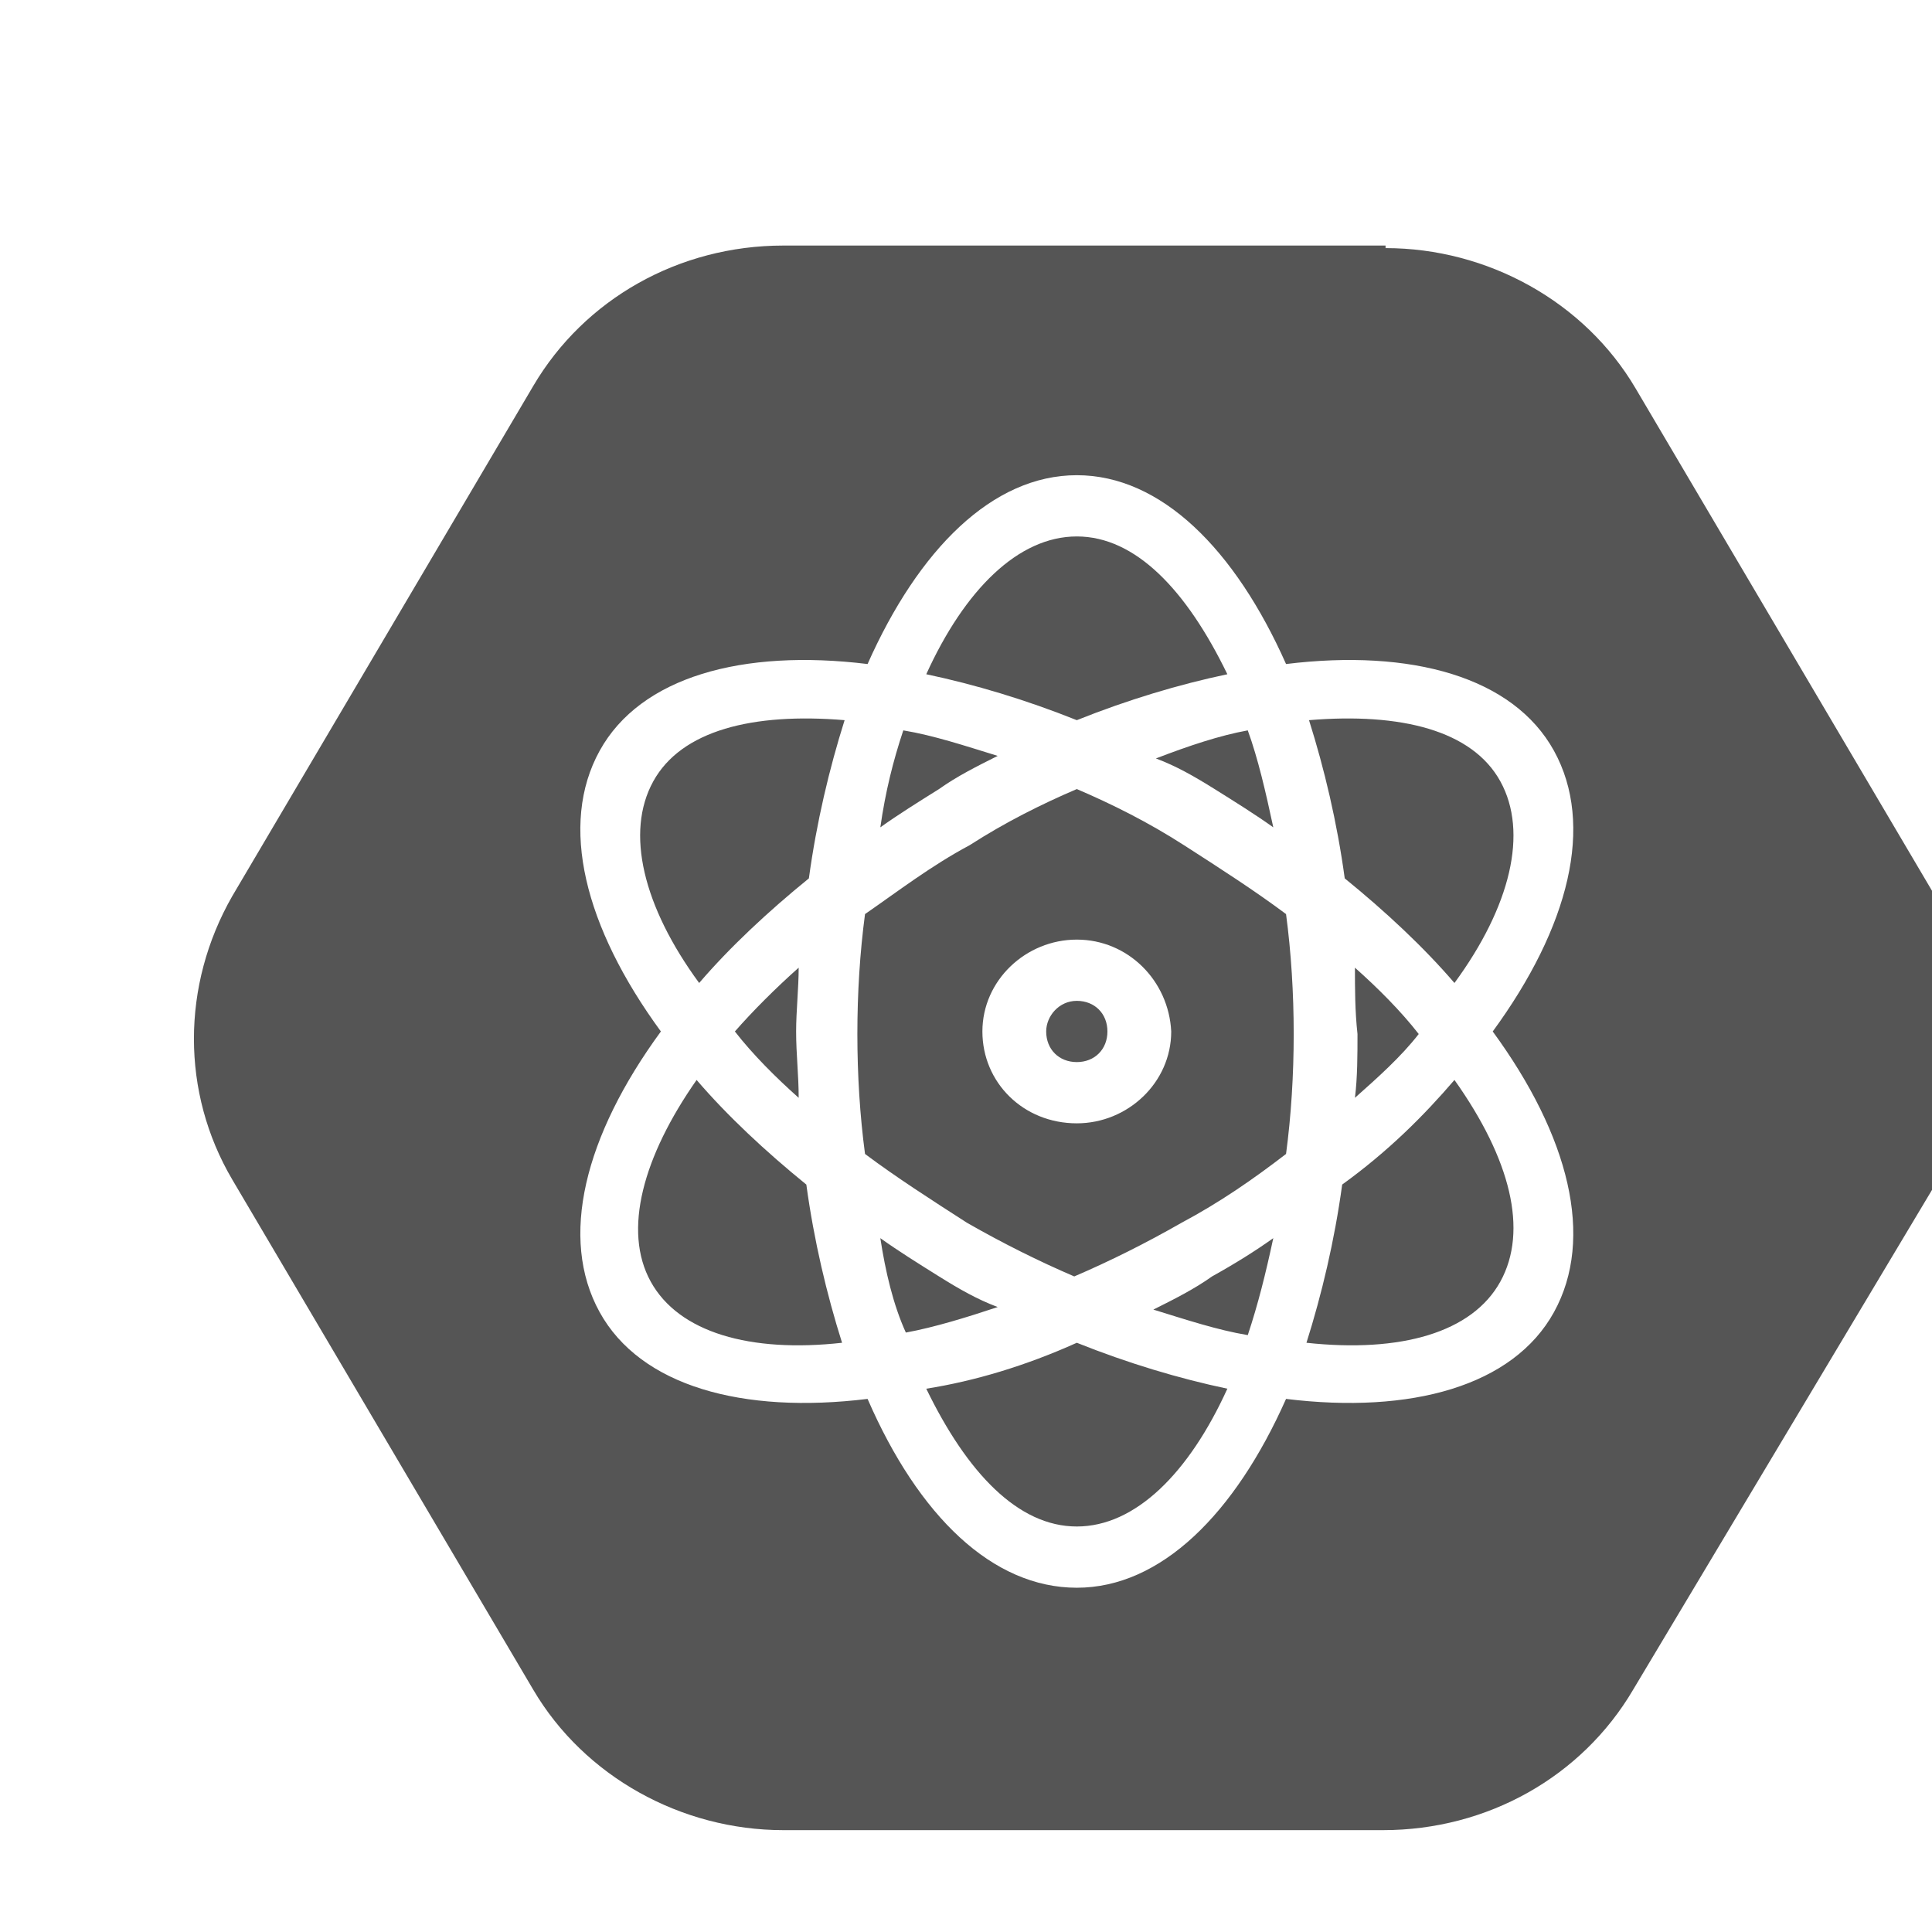 <svg t="1720019853874" class="icon" viewBox="0 0 994 912" version="1.1" xmlns="http://www.w3.org/2000/svg" p-id="1774" width="400" height="400"><path d="M712.862 86.646c52.513 0 102.4 27.569 128.656 72.205l154.913 262.564c26.256 44.636 26.256 99.774 0 145.723L840.205 828.39c-26.256 44.636-74.831 72.205-128.656 72.205H403.036c-52.513 0-102.4-27.569-128.656-72.205l-154.913-262.564c-26.256-44.636-26.256-99.774 0-145.723l154.913-262.564c26.256-44.636 74.831-72.205 128.656-72.205h309.826z m-158.851 116.841c-43.323 0-81.395 38.072-107.651 97.149-64.328-7.877-116.841 6.564-137.846 44.636-21.005 38.072-7.877 90.585 31.508 144.41-39.385 53.826-52.513 106.338-31.508 144.41 21.005 38.072 73.518 52.513 137.846 44.636 26.256 60.39 64.328 97.149 107.651 97.149s81.395-38.072 107.651-97.149c64.328 7.877 116.841-6.564 137.846-44.636 21.005-38.072 7.877-90.585-31.508-144.41 39.385-53.826 52.513-106.338 31.508-144.41-21.005-38.072-73.518-52.513-137.846-44.636-26.256-59.077-64.328-97.149-107.651-97.149z m0 446.359c26.256 10.503 52.513 18.379 77.456 23.631-19.692 43.323-47.262 70.892-77.456 70.892-30.195 0-56.451-27.569-77.456-70.892 24.944-3.938 51.2-11.815 77.456-23.631zM748.308 514.626c28.882 40.697 38.072 77.456 23.631 103.713-14.441 26.256-51.2 36.759-99.774 31.508 7.877-24.944 14.441-52.513 18.379-81.395 23.631-17.067 42.01-35.446 57.764-53.826z m-389.908 0c15.754 18.379 35.446 36.759 56.451 53.826 3.938 28.882 10.503 56.451 18.379 81.395-47.262 5.251-84.021-5.251-98.462-31.508-14.441-26.256-3.938-64.328 23.631-103.713z m94.523 81.395c9.19 6.564 19.692 13.128 30.195 19.692 10.503 6.564 19.692 11.815 30.195 15.754-15.754 5.251-32.821 10.503-47.262 13.128-6.564-14.441-10.503-31.508-13.128-48.574z m202.174 0c-3.938 18.379-7.877 34.133-13.128 49.887-15.754-2.626-31.508-7.877-48.574-13.128 10.503-5.251 21.005-10.503 30.195-17.067 11.815-6.564 22.318-13.128 31.508-19.692z m-101.087-231.056c18.379 7.877 36.759 17.067 55.138 28.882 18.379 11.815 36.759 23.631 52.513 35.446 2.626 19.692 3.938 40.697 3.938 61.703s-1.313 42.01-3.938 61.703c-17.067 13.128-34.133 24.944-53.826 35.446-18.379 10.503-36.759 19.692-55.138 27.569-18.379-7.877-36.759-17.067-55.138-27.569-18.379-11.815-36.759-23.631-52.513-35.446-2.626-19.692-3.938-40.697-3.938-61.703s1.313-42.01 3.938-61.703c17.067-11.815 34.133-24.944 53.826-35.446 18.379-11.815 36.759-21.005 55.138-28.882z m0 77.456c-26.256 0-48.574 21.005-48.574 47.262s21.005 47.262 48.574 47.262c26.256 0 48.574-21.005 48.574-47.262-1.313-26.256-22.318-47.262-48.574-47.262z m-143.097 14.441c0 10.503-1.313 22.318-1.313 32.821 0 11.815 1.313 22.318 1.313 34.133-11.815-10.503-23.631-22.318-32.821-34.133 9.19-10.503 21.005-22.318 32.821-32.821z m286.195 0c11.815 10.503 23.631 22.318 32.821 34.133-9.19 11.815-21.005 22.318-32.821 32.821 1.313-10.503 1.313-22.318 1.313-32.821-1.313-11.815-1.313-23.631-1.313-34.133z m-143.097 17.067c9.19 0 15.754 6.564 15.754 15.754s-6.564 15.754-15.754 15.754S538.256 498.872 538.256 489.682c0-7.877 6.564-15.754 15.754-15.754z m-119.467-144.41c-7.877 24.944-14.441 52.513-18.379 81.395-21.005 17.067-40.697 35.446-56.451 53.826-28.882-39.385-38.072-77.456-23.631-103.713 14.441-26.256 51.2-35.446 98.462-31.508z m337.395 31.508c14.441 26.256 5.251 64.328-23.631 103.713-15.754-18.379-35.446-36.759-56.451-53.826-3.938-28.882-10.503-56.451-18.379-81.395 47.262-3.938 84.021 5.251 98.462 31.508z m-307.2-26.256c15.754 2.626 31.508 7.877 48.574 13.128-10.503 5.251-21.005 10.503-30.195 17.067-10.503 6.564-21.005 13.128-30.195 19.692 2.626-18.379 6.564-34.133 11.815-49.887z m177.231 0c5.251 14.441 9.19 31.508 13.128 49.887-9.19-6.564-19.692-13.128-30.195-19.692-10.503-6.564-19.692-11.815-30.195-15.754 17.067-6.564 32.821-11.815 47.262-14.441z m-87.959-99.774c30.195 0 56.451 27.569 77.456 70.892-24.944 5.251-51.2 13.128-77.456 23.631-26.256-10.503-52.513-18.379-77.456-23.631 19.692-43.323 47.262-70.892 77.456-70.892z" p-id="1775" fill="#555555"></path></svg>